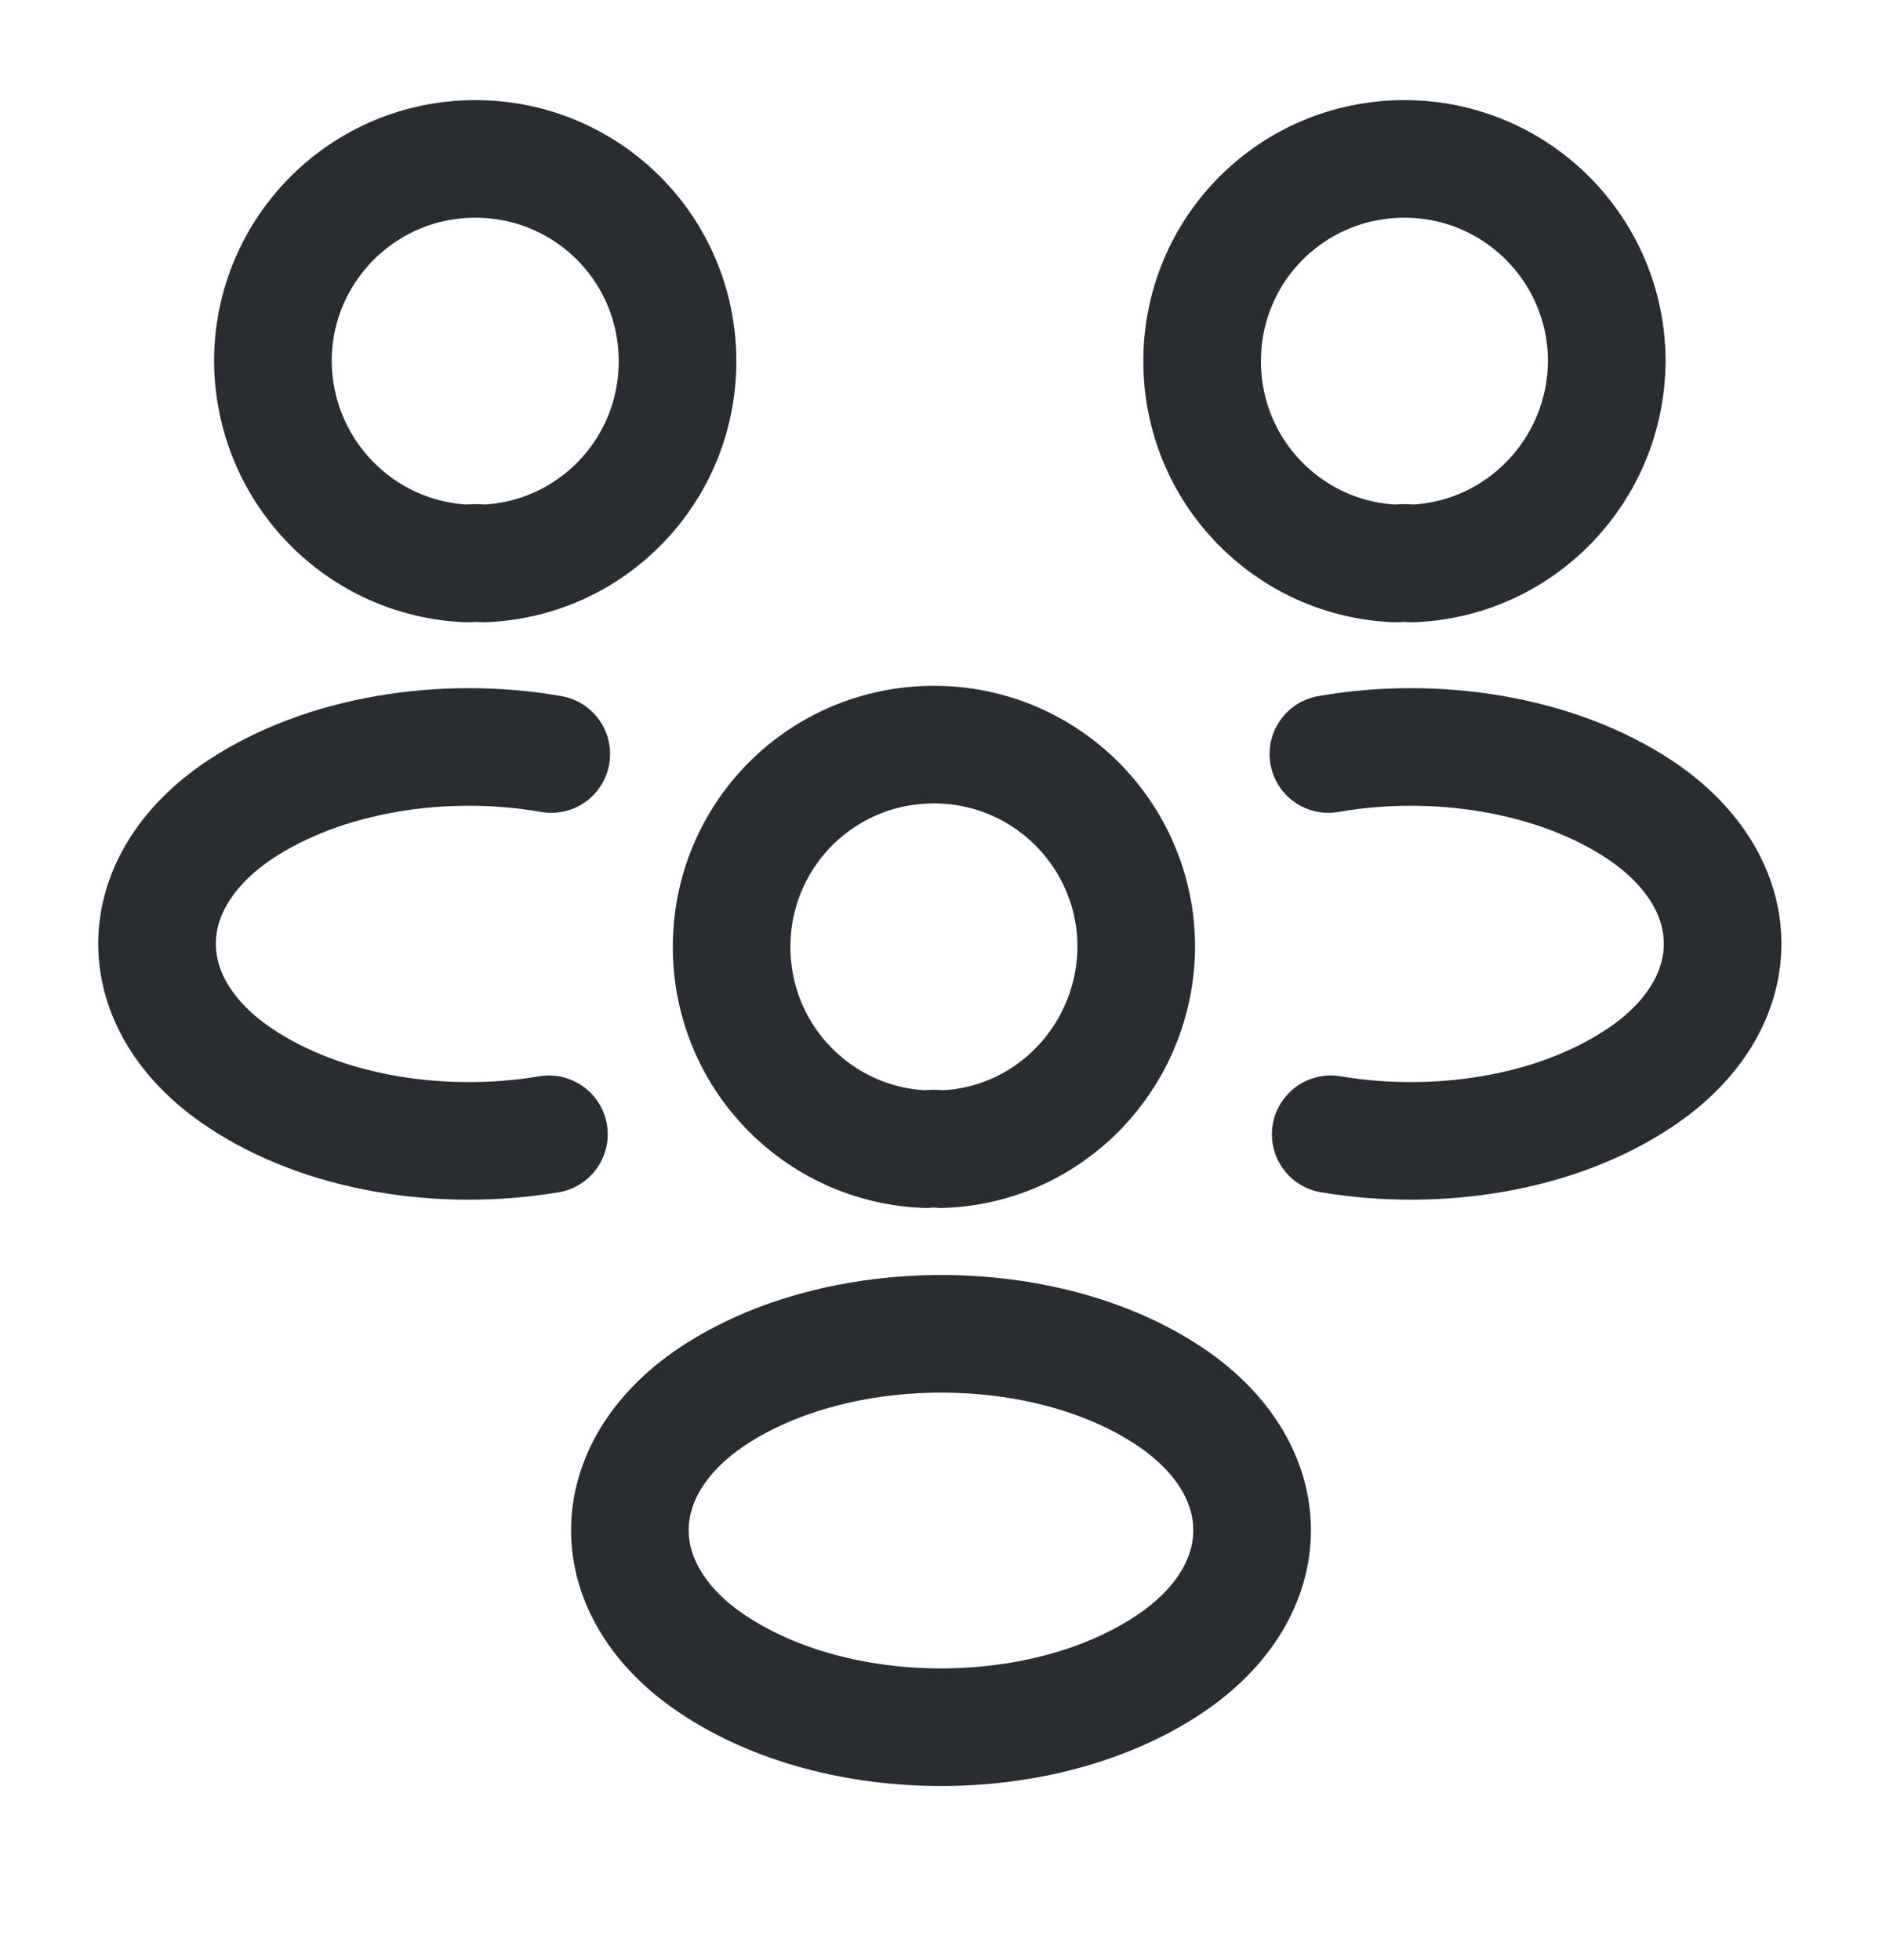 <svg fill="none" height="25" viewBox="0 0 24 25" width="24" xmlns="http://www.w3.org/2000/svg"><g stroke="#292d32" stroke-linecap="round" stroke-linejoin="round" stroke-width="1.5"><path d="m18 7.187c-.06-.01-.13-.01-.19 0-1.38-.05-2.48-1.18-2.48-2.58 0-1.43 1.15-2.58 2.58-2.58s2.58 1.16 2.58 2.58c-.01 1.4-1.11 2.53-2.49 2.58z"/><path d="m16.97 14.467c1.37.23 2.88-.01 3.94-.72 1.41-.94 1.41-2.48 0-3.42-1.07-.71-2.6-.95-3.97-.71"/><path d="m5.97 7.187c.06-.01.13-.01.19 0 1.38-.05 2.48-1.18 2.48-2.58 0-1.43-1.15-2.58-2.58-2.58s-2.58 1.16-2.58 2.58c.01 1.4 1.11 2.53 2.49 2.58z"/><path d="m7 14.467c-1.37.23-2.88-.01-3.94-.72-1.41-.94-1.41-2.48 0-3.42 1.07-.71 2.6-.95 3.97-.71"/><path d="m12 14.657c-.06-.01-.13-.01-.19 0-1.38-.05-2.48-1.18-2.48-2.58 0-1.43 1.15-2.58 2.58-2.58s2.58 1.16 2.58 2.58c-.01 1.4-1.11 2.54-2.49 2.58z"/><path d="m9.09 17.807c-1.41.94-1.41 2.48 0 3.42 1.6 1.07 4.22 1.07 5.82 0 1.41-.94 1.41-2.48 0-3.42-1.59-1.06-4.22-1.06-5.82 0z"/></g></svg>